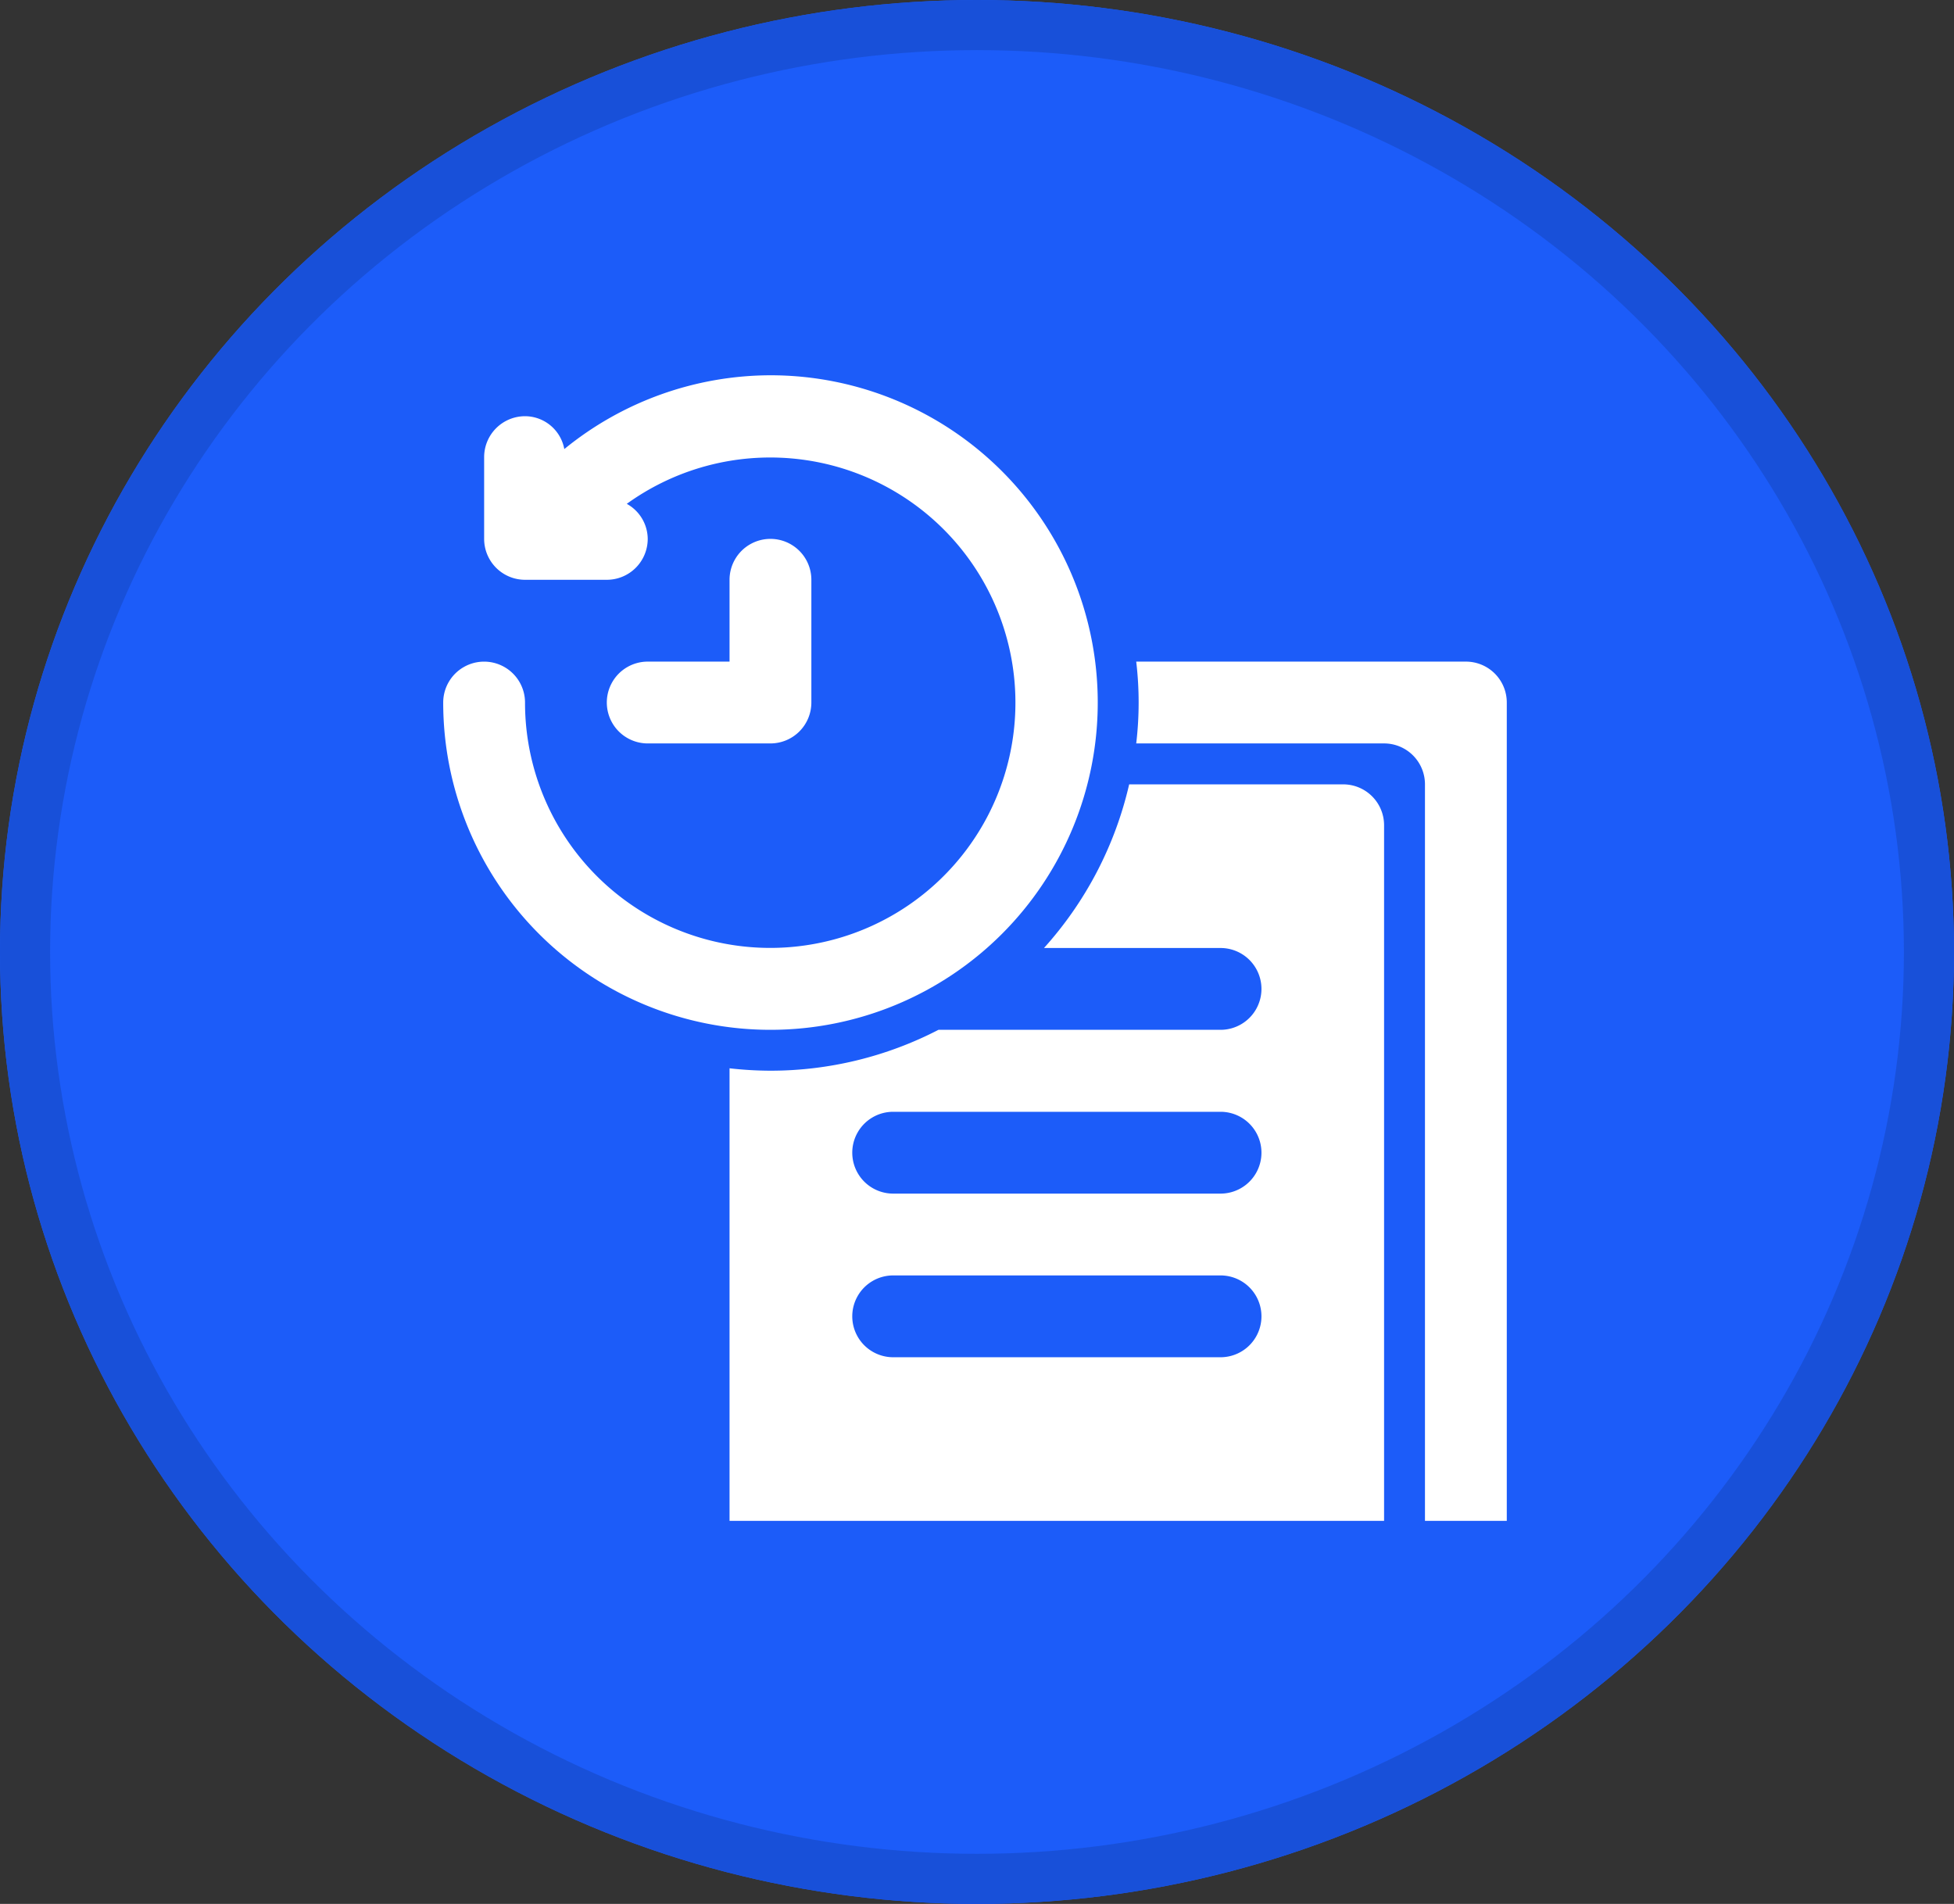 <svg xmlns="http://www.w3.org/2000/svg" width="39" height="38" viewBox="0 0 39 38">
  <rect x="0" y="0" width="39" height="38" fill="#333333" stroke="none"/>
  <g id="Group_9206" data-name="Group 9206" transform="translate(-259 -275)">
    <g id="Ellipse_4028" data-name="Ellipse 4028" transform="translate(259 275)" fill="#1c5cf9" stroke="#1850d9" stroke-width="1">
      <ellipse cx="19.5" cy="19" rx="19.5" ry="19" stroke="none"/>
      <ellipse cx="19.5" cy="19" rx="19" ry="18.5" fill="none"/>
    </g>
    <g id="_x30_6" transform="translate(267.846 282.49)">
      <path id="Path_5458" data-name="Path 5458" d="M9.532,2A6.528,6.528,0,0,0,5.417,3.473a.8.8,0,0,0-.784-.656.817.817,0,0,0-.816.816V5.266a.817.817,0,0,0,.816.816H6.266a.817.817,0,0,0,.816-.816.806.806,0,0,0-.418-.7A4.894,4.894,0,1,1,4.633,8.532.816.816,0,1,0,3,8.532,6.532,6.532,0,1,0,9.532,2Z" transform="translate(-3 -2)" fill="#fff"/>
      <path id="Path_5459" data-name="Path 5459" d="M10.266,10.082a.817.817,0,0,0,.816-.816V6.816a.816.816,0,1,0-1.633,0V8.449H7.816a.816.816,0,0,0,0,1.633Z" transform="translate(-3.734 -2.734)" fill="#fff"/>
      <path id="Path_5460" data-name="Path 5460" d="M24.888,10.633a.816.816,0,0,1,.816.816v14.7h1.633V9.816A.816.816,0,0,0,26.521,9h-6.58a6.944,6.944,0,0,1,0,1.633Z" transform="translate(-6.109 -3.285)" fill="#fff"/>
      <path id="Path_5461" data-name="Path 5461" d="M23.064,26.7V12.816A.816.816,0,0,0,22.247,12H17.976a7.326,7.326,0,0,1-1.7,3.266H19.8a.816.816,0,1,1,0,1.633h-5.63a7.294,7.294,0,0,1-3.351.816A7.386,7.386,0,0,1,10,17.667V26.7Zm-9.8-8.165H19.8a.816.816,0,1,1,0,1.633H13.266a.816.816,0,0,1,0-1.633Zm0,3.266H19.8a.816.816,0,1,1,0,1.633H13.266a.816.816,0,0,1,0-1.633Z" transform="translate(-4.285 -3.835)" fill="#fff"/>
    </g>
  </g>
</svg>

